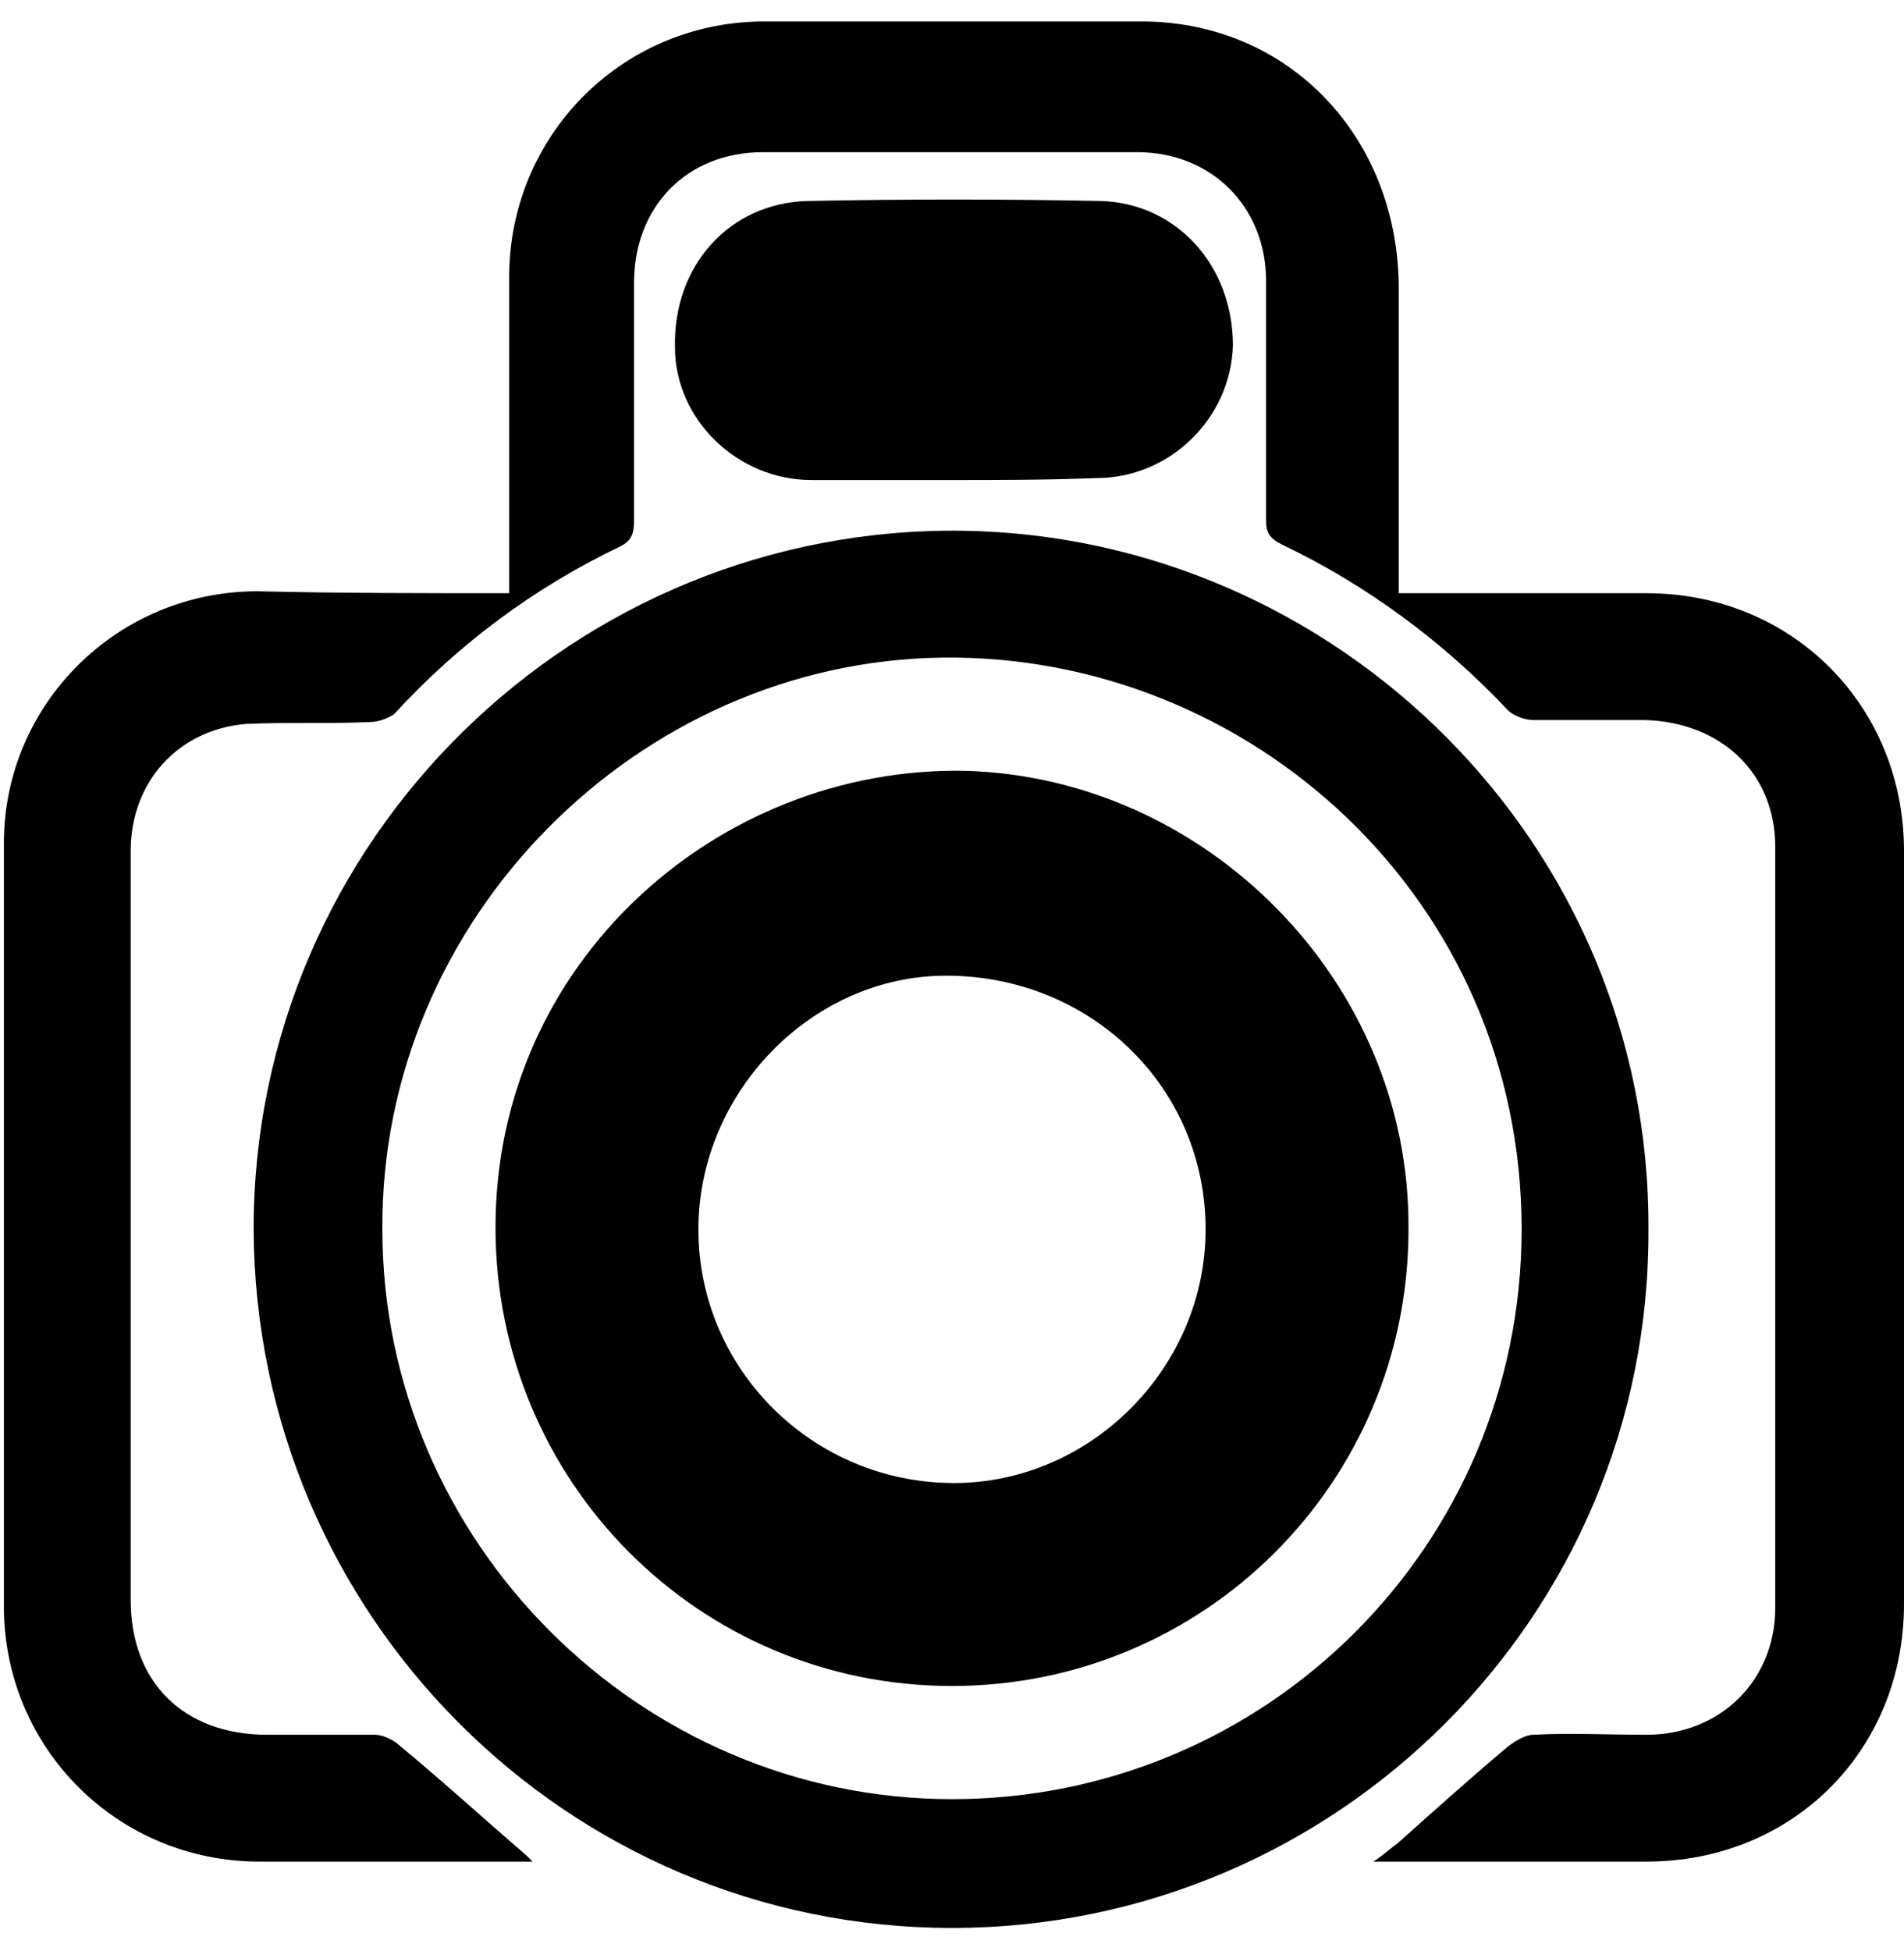 <svg version="1.1" id="camera" xmlns="http://www.w3.org/2000/svg" xmlns:xlink="http://www.w3.org/1999/xlink" x="0px" y="0px"
	 viewBox="0 0 97.6 100" enable-background="new 0 0 97.6 100" xml:space="preserve">
<g>
	<path fill="none" d="M98.8,100c-33.3,0-66.7,0-100,0c0-33.3,0-66.6,0-100c33.3,0,66.7,0,100,0C98.8,33.3,98.8,66.7,98.8,100z
		 M26.1,30.4c-4.5,0-8.8,0-13,0c-7.1,0-13,5.8-13,12.9c0,13.1,0,26.2,0,39.3c0,7.2,5.9,12.9,13.1,12.9c4.3,0,8.7,0,13,0
		c0.3,0,0.6,0,1,0c-0.2-0.2-0.2-0.3-0.3-0.3c-2.2-1.9-4.5-3.9-6.7-5.8C19.8,89.1,19.4,89,19,89c-1.8,0-3.6,0-5.5,0
		c-4.2,0-7-2.7-7-6.9c0-7.9,0-15.8,0-23.7c0-4.9,0-9.8,0-14.7c0-3.5,2.5-6.2,5.9-6.5c2.1-0.2,4.3,0,6.4-0.1c0.4,0,1-0.2,1.3-0.5
		c3.4-3.6,7.2-6.5,11.6-8.6c0.6-0.3,0.7-0.7,0.7-1.3c0-4.1,0-8.1,0-12.2c0-3.9,2.8-6.7,6.6-6.7c6.4,0,12.8,0,19.2,0
		c3.8,0,6.6,2.8,6.6,6.6c0,4.1,0,8.2,0,12.3c0,0.7,0.2,1,0.8,1.2c4.4,2.1,8.2,5,11.6,8.5c0.3,0.3,0.8,0.5,1.3,0.5
		c1.9,0.1,3.8,0,5.7,0c3.9,0.1,6.7,2.7,6.7,6.5c0,13,0,26,0,39c0,3.7-2.9,6.5-6.6,6.5c-1.9,0-3.8,0-5.8,0c-0.5,0-1,0.3-1.3,0.6
		c-1.9,1.6-3.8,3.3-5.7,5c-0.3,0.3-0.7,0.5-1.2,0.9c0.6,0,0.9,0,1.2,0c4.3,0,8.5,0,12.8,0c7.5,0,13.2-5.7,13.2-13.2
		c0-12.9,0-25.7,0-38.6c0-7.5-5.8-13.2-13.2-13.2c-3.9,0-7.7,0-11.6,0c-0.3,0-0.7,0-1.1,0c0-0.5,0-0.8,0-1.2c0-4.9,0-9.7,0-14.6
		c0-7.7-5.6-13.5-13-13.5c-6.6,0-13.2,0-19.7,0C31.7,1.2,26.1,7,26.1,14.2c0,5,0,10,0,14.9C26.1,29.6,26.1,30,26.1,30.4z M48.8,98.8
		c19.7,0,35.8-16,35.8-35.8c0-19.8-16-35.5-35.1-35.8C29.6,26.9,13,43,13,63C13.1,82.7,29.1,98.8,48.8,98.8z M48.7,24.6
		c2.5,0,4.9,0,7.4,0c3.8,0,6.9-3.1,7-6.8c0.1-4.1-2.8-7.4-6.8-7.4c-5-0.1-10-0.1-15,0c-4,0.1-6.9,3.3-6.8,7.5c0.1,3.7,3.2,6.8,7,6.8
		C43.9,24.6,46.3,24.6,48.7,24.6z"/>
	<path d="M26.1,30.4c0-0.5,0-0.9,0-1.3c0-5,0-10,0-14.9c0-7.2,5.7-13,12.9-13.1c6.6,0,13.2,0,19.7,0c7.4,0.1,12.9,5.9,13,13.5
		c0,4.8,0,9.7,0,14.6c0,0.4,0,0.7,0,1.2c0.4,0,0.8,0,1.1,0c3.9,0,7.7,0,11.6,0c7.5,0,13.2,5.8,13.2,13.2c0,12.9,0,25.7,0,38.6
		c0,7.5-5.7,13.2-13.2,13.2c-4.3,0-8.5,0-12.8,0c-0.3,0-0.6,0-1.2,0c0.6-0.4,0.9-0.7,1.2-0.9c1.9-1.7,3.8-3.4,5.7-5
		c0.4-0.3,0.9-0.6,1.3-0.6c1.9-0.1,3.8,0,5.8,0c3.8,0,6.6-2.8,6.6-6.5c0-13,0-26,0-39c0-3.8-2.8-6.4-6.7-6.5c-1.9,0-3.8,0-5.7,0
		c-0.4,0-1-0.2-1.3-0.5c-3.3-3.5-7.2-6.4-11.6-8.5c-0.6-0.3-0.8-0.6-0.8-1.2c0-4.1,0-8.2,0-12.3c0-3.8-2.8-6.6-6.6-6.6
		c-6.4,0-12.8,0-19.2,0c-3.9,0-6.6,2.8-6.6,6.7c0,4.1,0,8.1,0,12.2c0,0.6-0.1,1-0.7,1.3c-4.4,2.1-8.3,5-11.6,8.6
		C19.9,36.8,19.4,37,19,37c-2.1,0.1-4.3,0-6.4,0.1c-3.5,0.3-5.9,3-5.9,6.5c0,4.9,0,9.8,0,14.7c0,7.9,0,15.8,0,23.7
		c0,4.2,2.7,6.9,7,6.9c1.8,0,3.6,0,5.5,0c0.4,0,0.8,0.2,1.1,0.4c2.3,1.9,4.5,3.9,6.7,5.8c0.1,0.1,0.1,0.1,0.3,0.3c-0.4,0-0.7,0-1,0
		c-4.3,0-8.7,0-13,0c-7.2,0-13-5.7-13.1-12.9c0-13.1,0-26.2,0-39.3c0-7.1,5.8-12.9,13-12.9C17.3,30.4,21.6,30.4,26.1,30.4z"/>
	<path d="M48.8,98.8c-19.7,0-35.7-16-35.8-35.8c0-20,16.5-36.1,36.4-35.8c19.1,0.3,35.2,16,35.1,35.8C84.6,82.8,68.5,98.8,48.8,98.8
		z M19.6,63c0,16,13.2,29.2,29.2,29.2C64.9,92.2,78,79.2,78,63C78,46,64,33.5,48.3,33.7C32.7,33.9,19.5,47.1,19.6,63z"/>
	<path d="M48.7,24.6c-2.4,0-4.7,0-7.1,0c-3.8,0-7-3.1-7-6.8c-0.1-4.2,2.8-7.4,6.8-7.5c5-0.1,10-0.1,15,0c3.9,0.1,6.8,3.3,6.8,7.4
		c-0.1,3.7-3.2,6.8-7,6.8C53.6,24.6,51.2,24.6,48.7,24.6z"/>
	<path fill="none" d="M19.6,63c0-15.9,13.2-29.1,28.8-29.3C64,33.5,78,46,78,63c0,16.2-13.2,29.2-29.3,29.2
		C32.7,92.2,19.6,79,19.6,63z M48.8,86.4c12.9,0,23.4-10.4,23.5-23.4c0-12.7-10.4-23.3-22.8-23.5c-12.7-0.3-24,9.8-24,23.4
		C25.3,75.9,35.8,86.4,48.8,86.4z"/>
	<path d="M48.8,86.4c-13,0-23.4-10.5-23.4-23.5c0-13.6,11.4-23.6,24-23.4c12.4,0.3,22.9,10.8,22.8,23.5C72.2,76,61.7,86.4,48.8,86.4
		z M35.8,63c0,7.2,5.9,13,13.1,13c7,0,12.9-5.9,12.9-13c0-7.3-5.9-13-13.3-13C41.6,50,35.8,56,35.8,63z"/>
	<path fill="none" d="M35.8,63c0-7,5.8-12.9,12.7-13c7.4,0,13.3,5.7,13.3,13c0,7-5.8,13-12.9,13C41.7,76,35.9,70.2,35.8,63z"/>
</g>
</svg>
